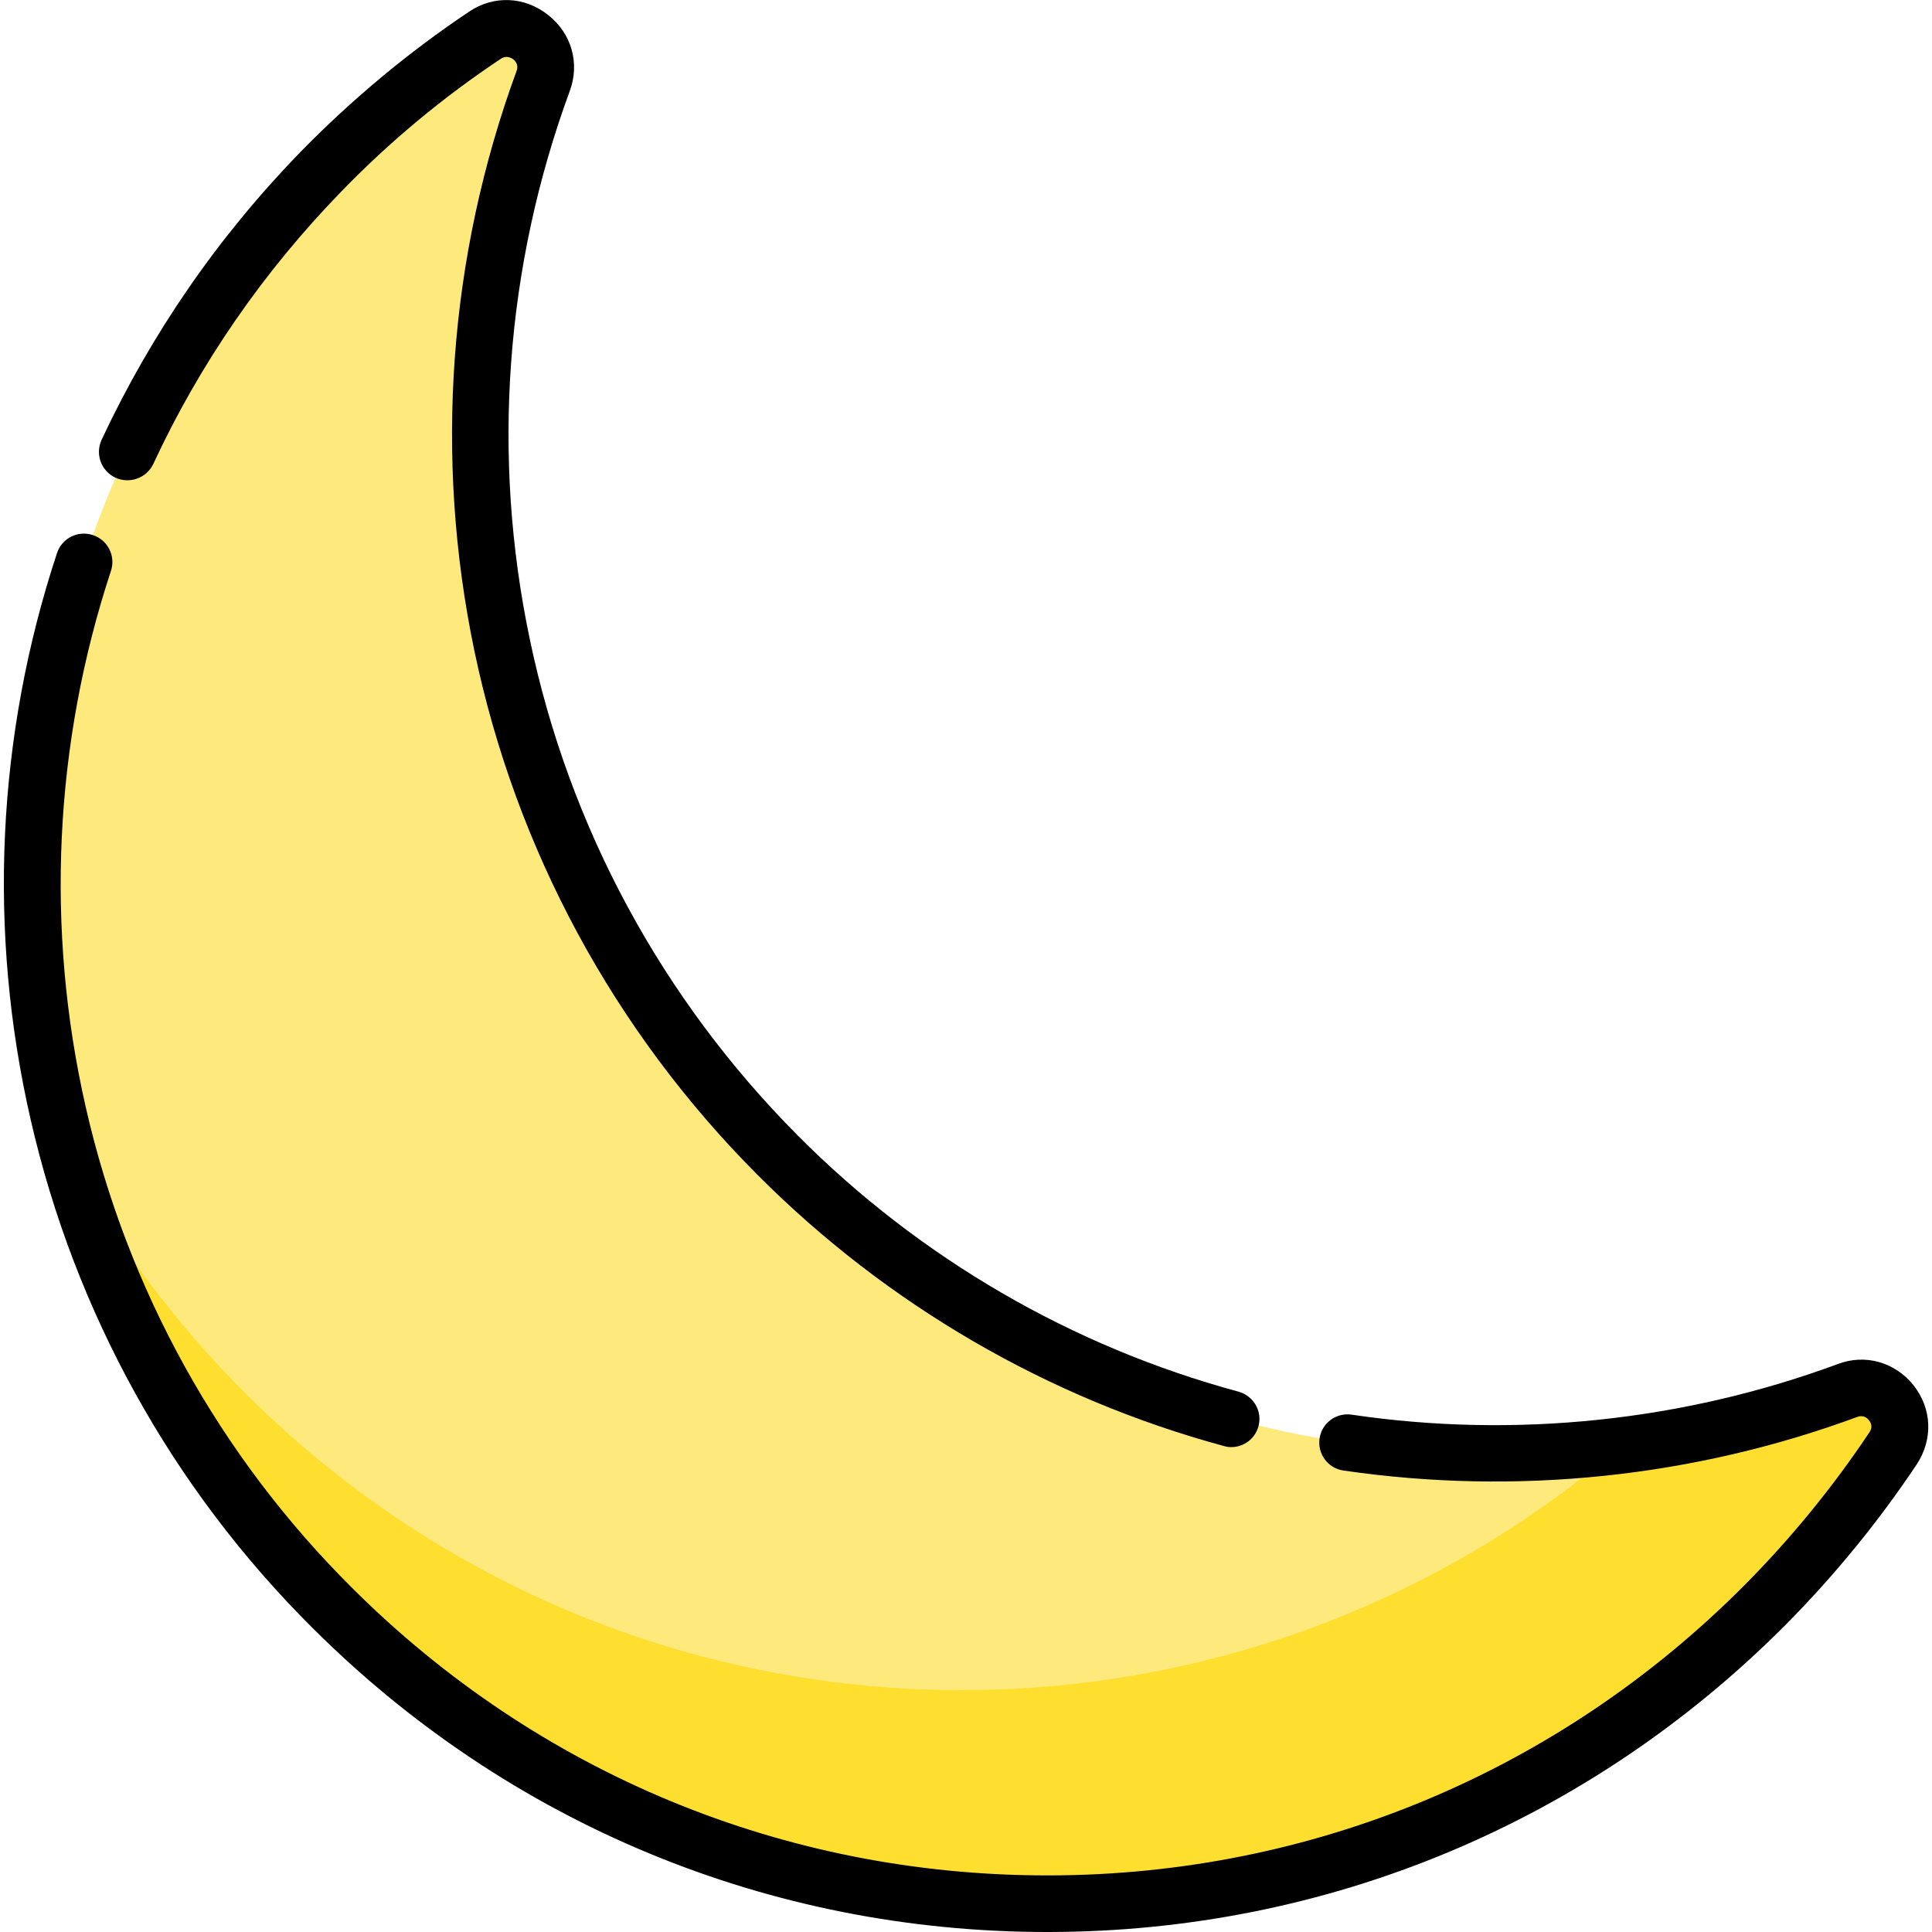 <?xml version="1.0" encoding="utf-8"?>
<!-- Generator: Adobe Illustrator 24.1.3, SVG Export Plug-In . SVG Version: 6.00 Build 0)  -->
<svg version="1.1" id="Capa_1" xmlns="http://www.w3.org/2000/svg" xmlns:xlink="http://www.w3.org/1999/xlink" x="0px" y="0px"
	 viewBox="0 0 512 512" style="enable-background:new 0 0 512 512;" xml:space="preserve">
<style type="text/css">
	.st0{fill:#FEE97D;}
	.st1{fill:#FEDF30;}
</style>
<g>
	<g>
		<path class="st0" d="M206,306.1c-76.7-77-97.4-188.9-62.2-284.7c3.4-9.3-7.1-17.6-15.4-12.1c-15.4,10.3-29.9,22.3-43.4,36.1
			C-18.2,151.4-16.8,321.8,88,426.2c105.2,104.7,275,104.5,379.8-0.8c12.9-12.9,24.2-26.9,33.9-41.5c5.5-8.3-2.8-18.7-12.1-15.3
			C394.1,403.9,282.7,383,206,306.1L206,306.1z"/>
		<g>
			<path class="st1" d="M489.6,368.5c-19.4,7.2-39.6,12.1-59.9,14.6c-105.5,90.7-264.2,86.2-364.4-13.6
				c-19.2-19.1-34.9-40.4-47.1-63.1c12.1,43.9,35.3,85.4,69.8,119.7c105.2,104.7,275,104.5,379.8-0.8c12.9-12.9,24.2-26.9,33.9-41.5
				C507.2,375.6,498.9,365.1,489.6,368.5z"/>
		</g>
	</g>
	<g>
		<path d="M30.6,126.6c3.8,1.7,8.2,0.1,10-3.6c12.4-26.7,29.2-51,49.9-72.3c12.8-13.2,27-25,42.2-35.1c1.4-1,2.7-0.3,3.3,0.1
			c0.6,0.5,1.5,1.5,0.9,3.1c-18,49.1-21.9,102.2-11.2,153.6c11,52.7,37,100.8,75.1,139c34.3,34.4,77,59.2,123.5,71.8
			c0.7,0.2,1.3,0.3,2,0.3c3.3,0,6.3-2.2,7.2-5.5c1.1-4-1.3-8.1-5.3-9.2c-44-11.9-84.4-35.3-116.8-67.9c-36-36.2-60.6-81.7-71-131.5
			c-10.2-48.6-6.5-98.8,10.6-145.3c2.7-7.3,0.5-15.2-5.7-20.1C139-1,130.8-1.3,124.3,3.1c-16,10.7-31,23.2-44.6,37.1
			c-21.9,22.5-39.6,48.2-52.8,76.4C25.2,120.4,26.8,124.8,30.6,126.6L30.6,126.6z"/>
		<path d="M507.1,367.1c-4.9-6.1-12.8-8.4-20.1-5.6c-40.9,15.1-85.5,19.8-128.8,13.4c-4.1-0.6-7.9,2.2-8.5,6.3s2.2,7.9,6.3,8.5
			c45.8,6.7,92.9,1.8,136.2-14.2c1.6-0.6,2.7,0.3,3.1,0.9c0.5,0.6,1.1,1.8,0.1,3.2c-9.6,14.4-20.7,28-33,40.4
			C413.2,469.5,347.7,496.9,278,497c-0.2,0-0.3,0-0.5,0c-69.5,0-134.9-27-184.2-76.2c-35.2-35-59.6-79.1-70.6-127.5
			c-10.7-47.1-8.4-96.2,6.7-142c1.3-3.9-0.8-8.2-4.8-9.5c-3.9-1.3-8.2,0.8-9.5,4.8c-16,48.4-18.4,100.2-7,150
			c11.7,51.2,37.5,97.8,74.7,134.8C134.9,483.4,204,512,277.5,512h0.5c73.7-0.1,143-29,195.1-81.3c13-13.1,24.7-27.4,34.9-42.7
			C512.3,381.4,512,373.3,507.1,367.1L507.1,367.1z"/>
	</g>
</g>
</svg>
